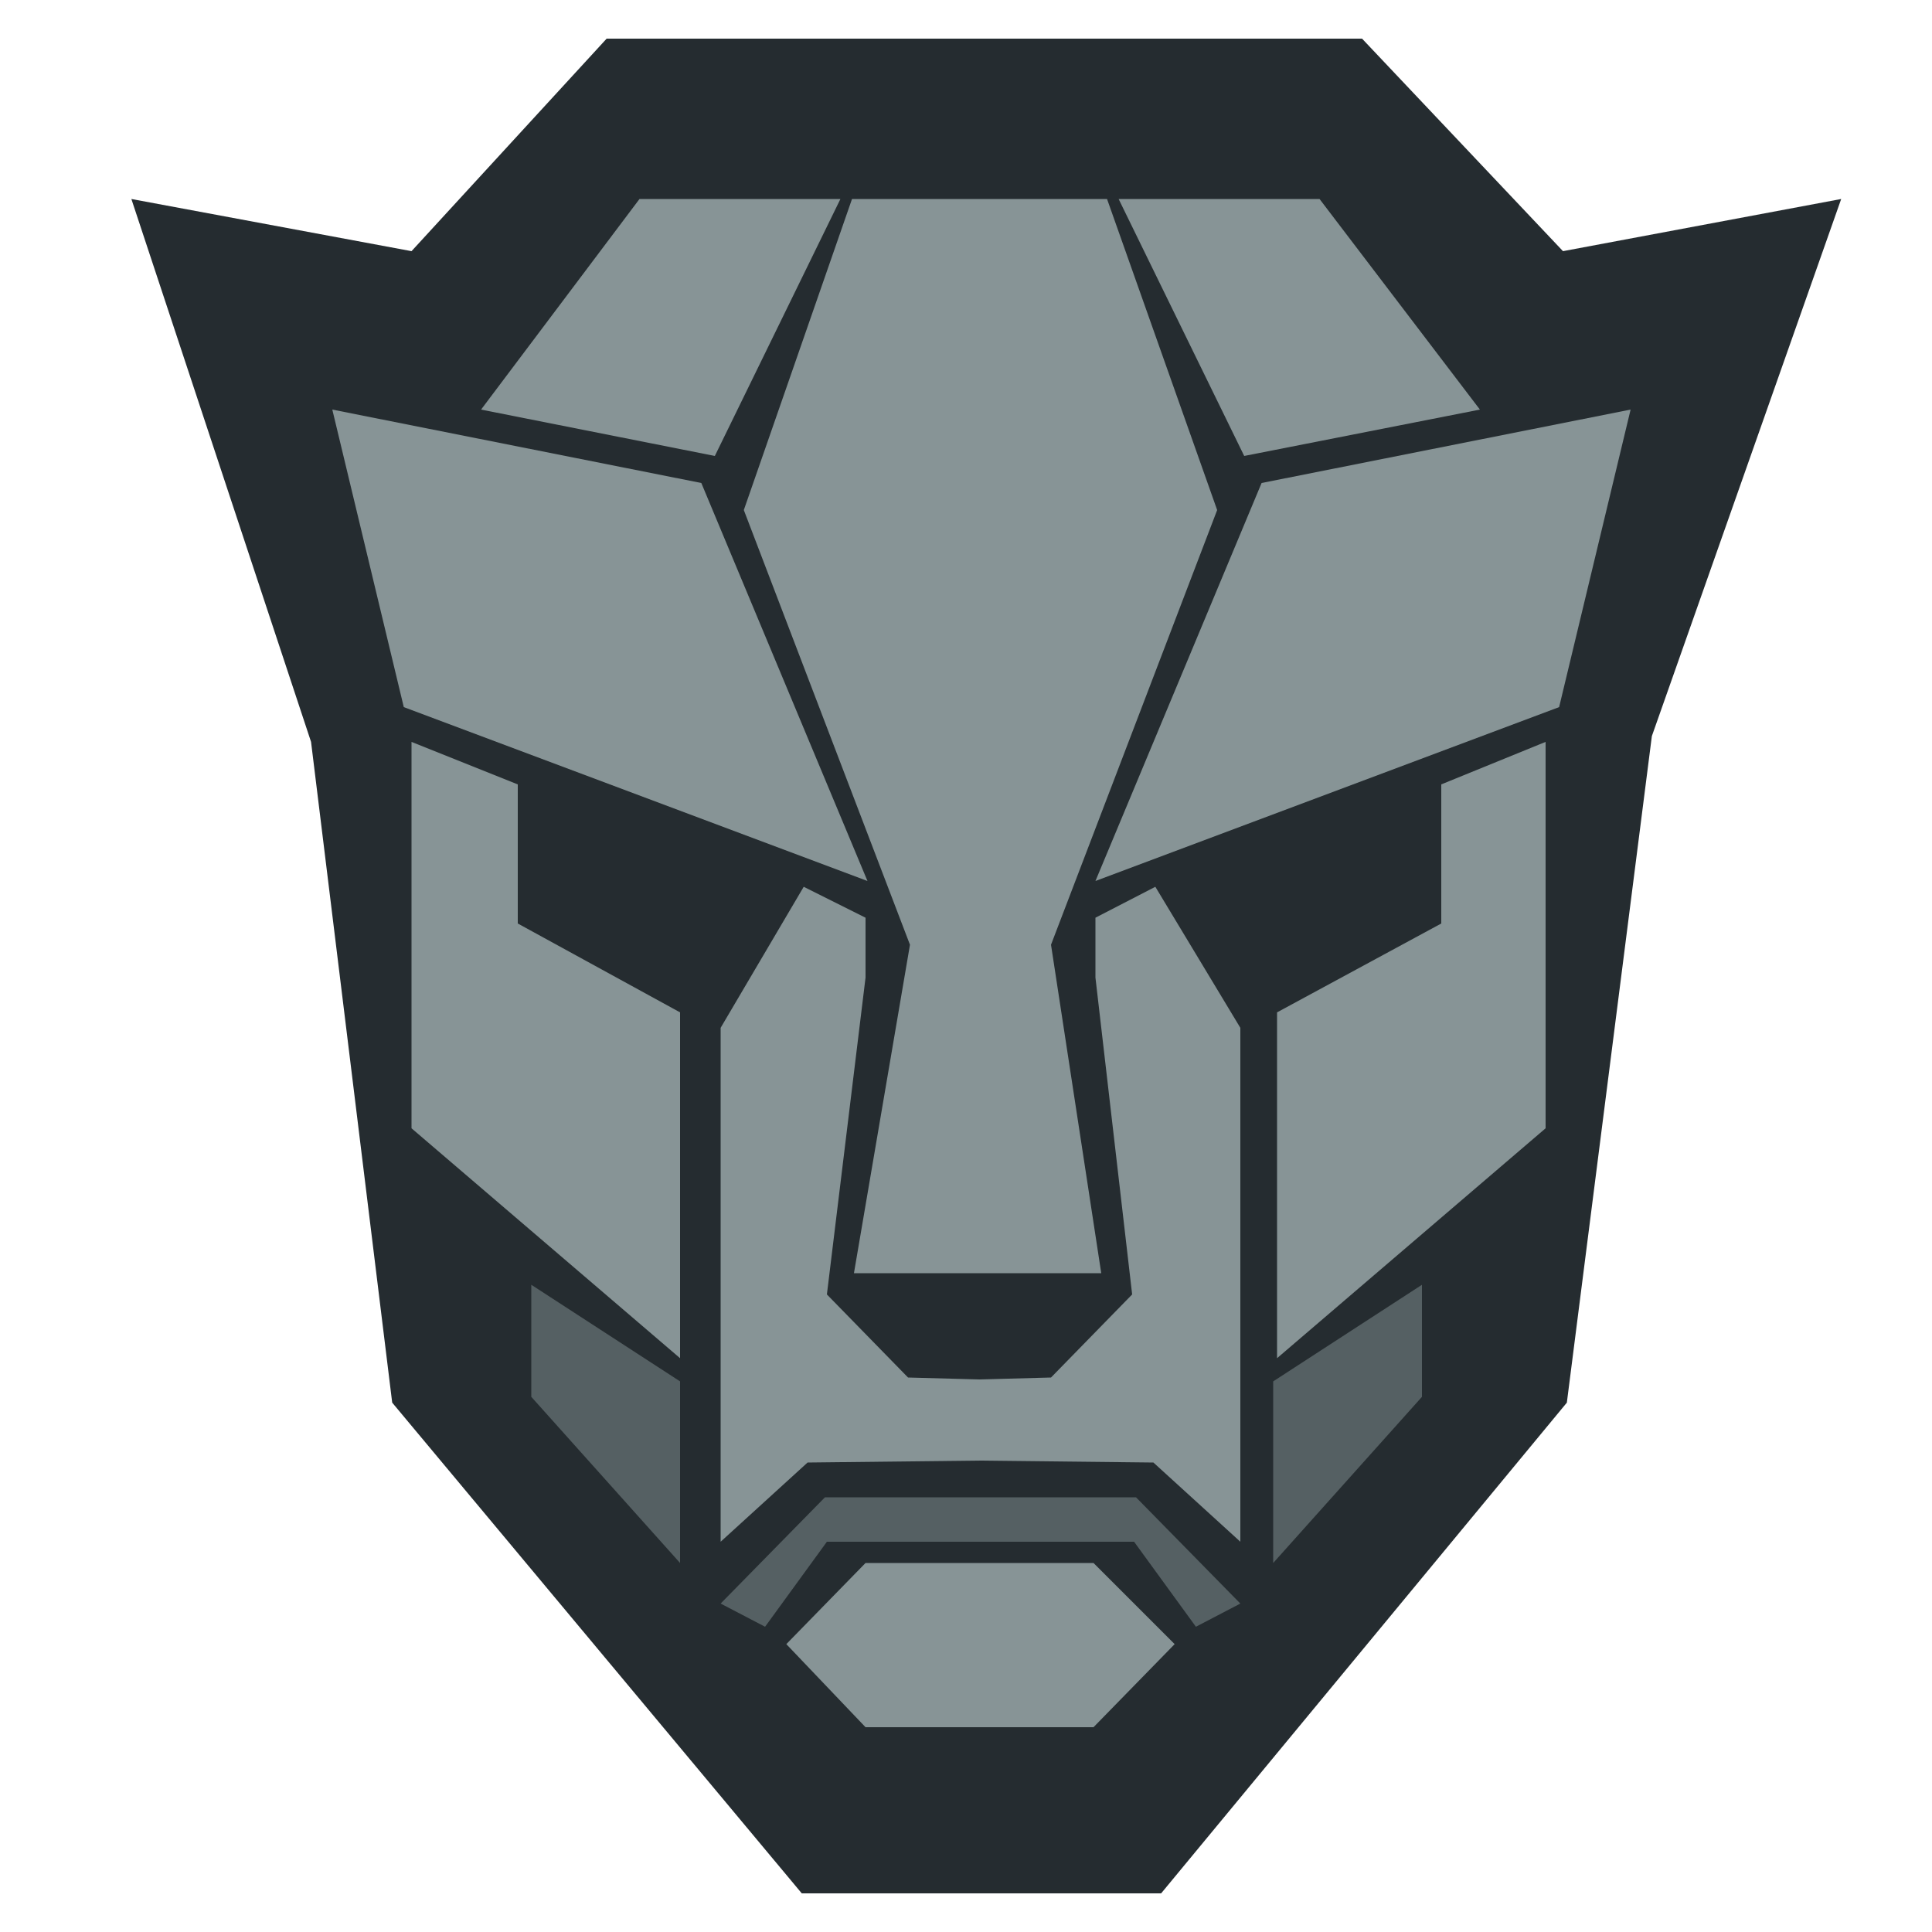 <?xml version="1.0" encoding="utf-8"?>
<!-- Generator: Adobe Illustrator 17.1.0, SVG Export Plug-In . SVG Version: 6.00 Build 0)  -->
<!DOCTYPE svg PUBLIC "-//W3C//DTD SVG 1.1//EN" "http://www.w3.org/Graphics/SVG/1.1/DTD/svg11.dtd">
<svg version="1.1" id="Layer_1" xmlns="http://www.w3.org/2000/svg" xmlns:xlink="http://www.w3.org/1999/xlink" x="0px" y="0px"
	 viewBox="0 0 100 100" enable-background="new 0 0 100 100" xml:space="preserve">
<g id="LOGOO">
	<polyline id="LOGObackground" fill="#252C30" points="6.8,10.3 21.3,13 31.4,2 70.5,2 80.9,13 95.3,10.3 85.5,38.1 81.1,72.6 
		60.1,98 41.5,98 20.3,72.6 16.1,38.4 	"/>
	<g id="grayArea">
		<polygon fill="#879496" points="44.9,45.6 20.9,36.6 17.2,21.2 36.3,25 		"/>
		<polygon fill="#879496" points="56.7,45.6 80.7,36.6 84.4,21.2 65.3,25 		"/>
		<polygon fill="#879496" points="37,23.6 24.9,21.2 33.1,10.3 43.5,10.3 		"/>
		<polygon fill="#879496" points="64.4,23.6 76.6,21.2 68.3,10.3 57.9,10.3 		"/>
		<polygon fill="#879496" points="63,26.4 54.4,48.9 57,65.9 44.2,65.9 47.1,48.9 38.5,26.4 44.1,10.3 57.3,10.3 		"/>
		<polygon fill="#879496" points="26.8,47.8 35.2,52.4 35.2,70.3 21.3,58.4 21.3,38.4 26.8,40.6 		"/>
		<polygon fill="#879496" points="74.6,47.8 66.1,52.4 66.1,70.3 80,58.4 80,38.4 74.6,40.6 		"/>
		<polygon fill="#879496" points="59.8,45.9 56.7,47.5 56.7,50.6 58.6,67 54.4,71.3 50.7,71.4 47,71.3 42.8,67 44.8,50.6 44.8,47.5 
			41.6,45.9 37.3,53.2 37.3,79.8 41.8,75.7 50.7,75.6 59.7,75.7 64.2,79.8 64.2,53.2 		"/>
		<polygon fill="#879496" points="56.6,89.4 44.8,89.4 40.7,85.1 44.8,80.9 56.6,80.9 60.8,85.1 		"/>
		<polygon opacity="0.5" fill="#879496" enable-background="new    " points="35.2,80.9 27.5,72.3 27.5,66.5 35.2,71.5 		"/>
		<polygon opacity="0.5" fill="#879496" enable-background="new    " points="65.9,80.9 73.6,72.3 73.6,66.5 65.9,71.5 		"/>
		<polygon opacity="0.5" fill="#879496" enable-background="new    " points="58.7,79.8 42.8,79.8 39.6,84.2 37.3,83 42.7,77.5 
			58.8,77.5 64.2,83 61.9,84.2 		"/>
	</g>
</g>
</svg>
